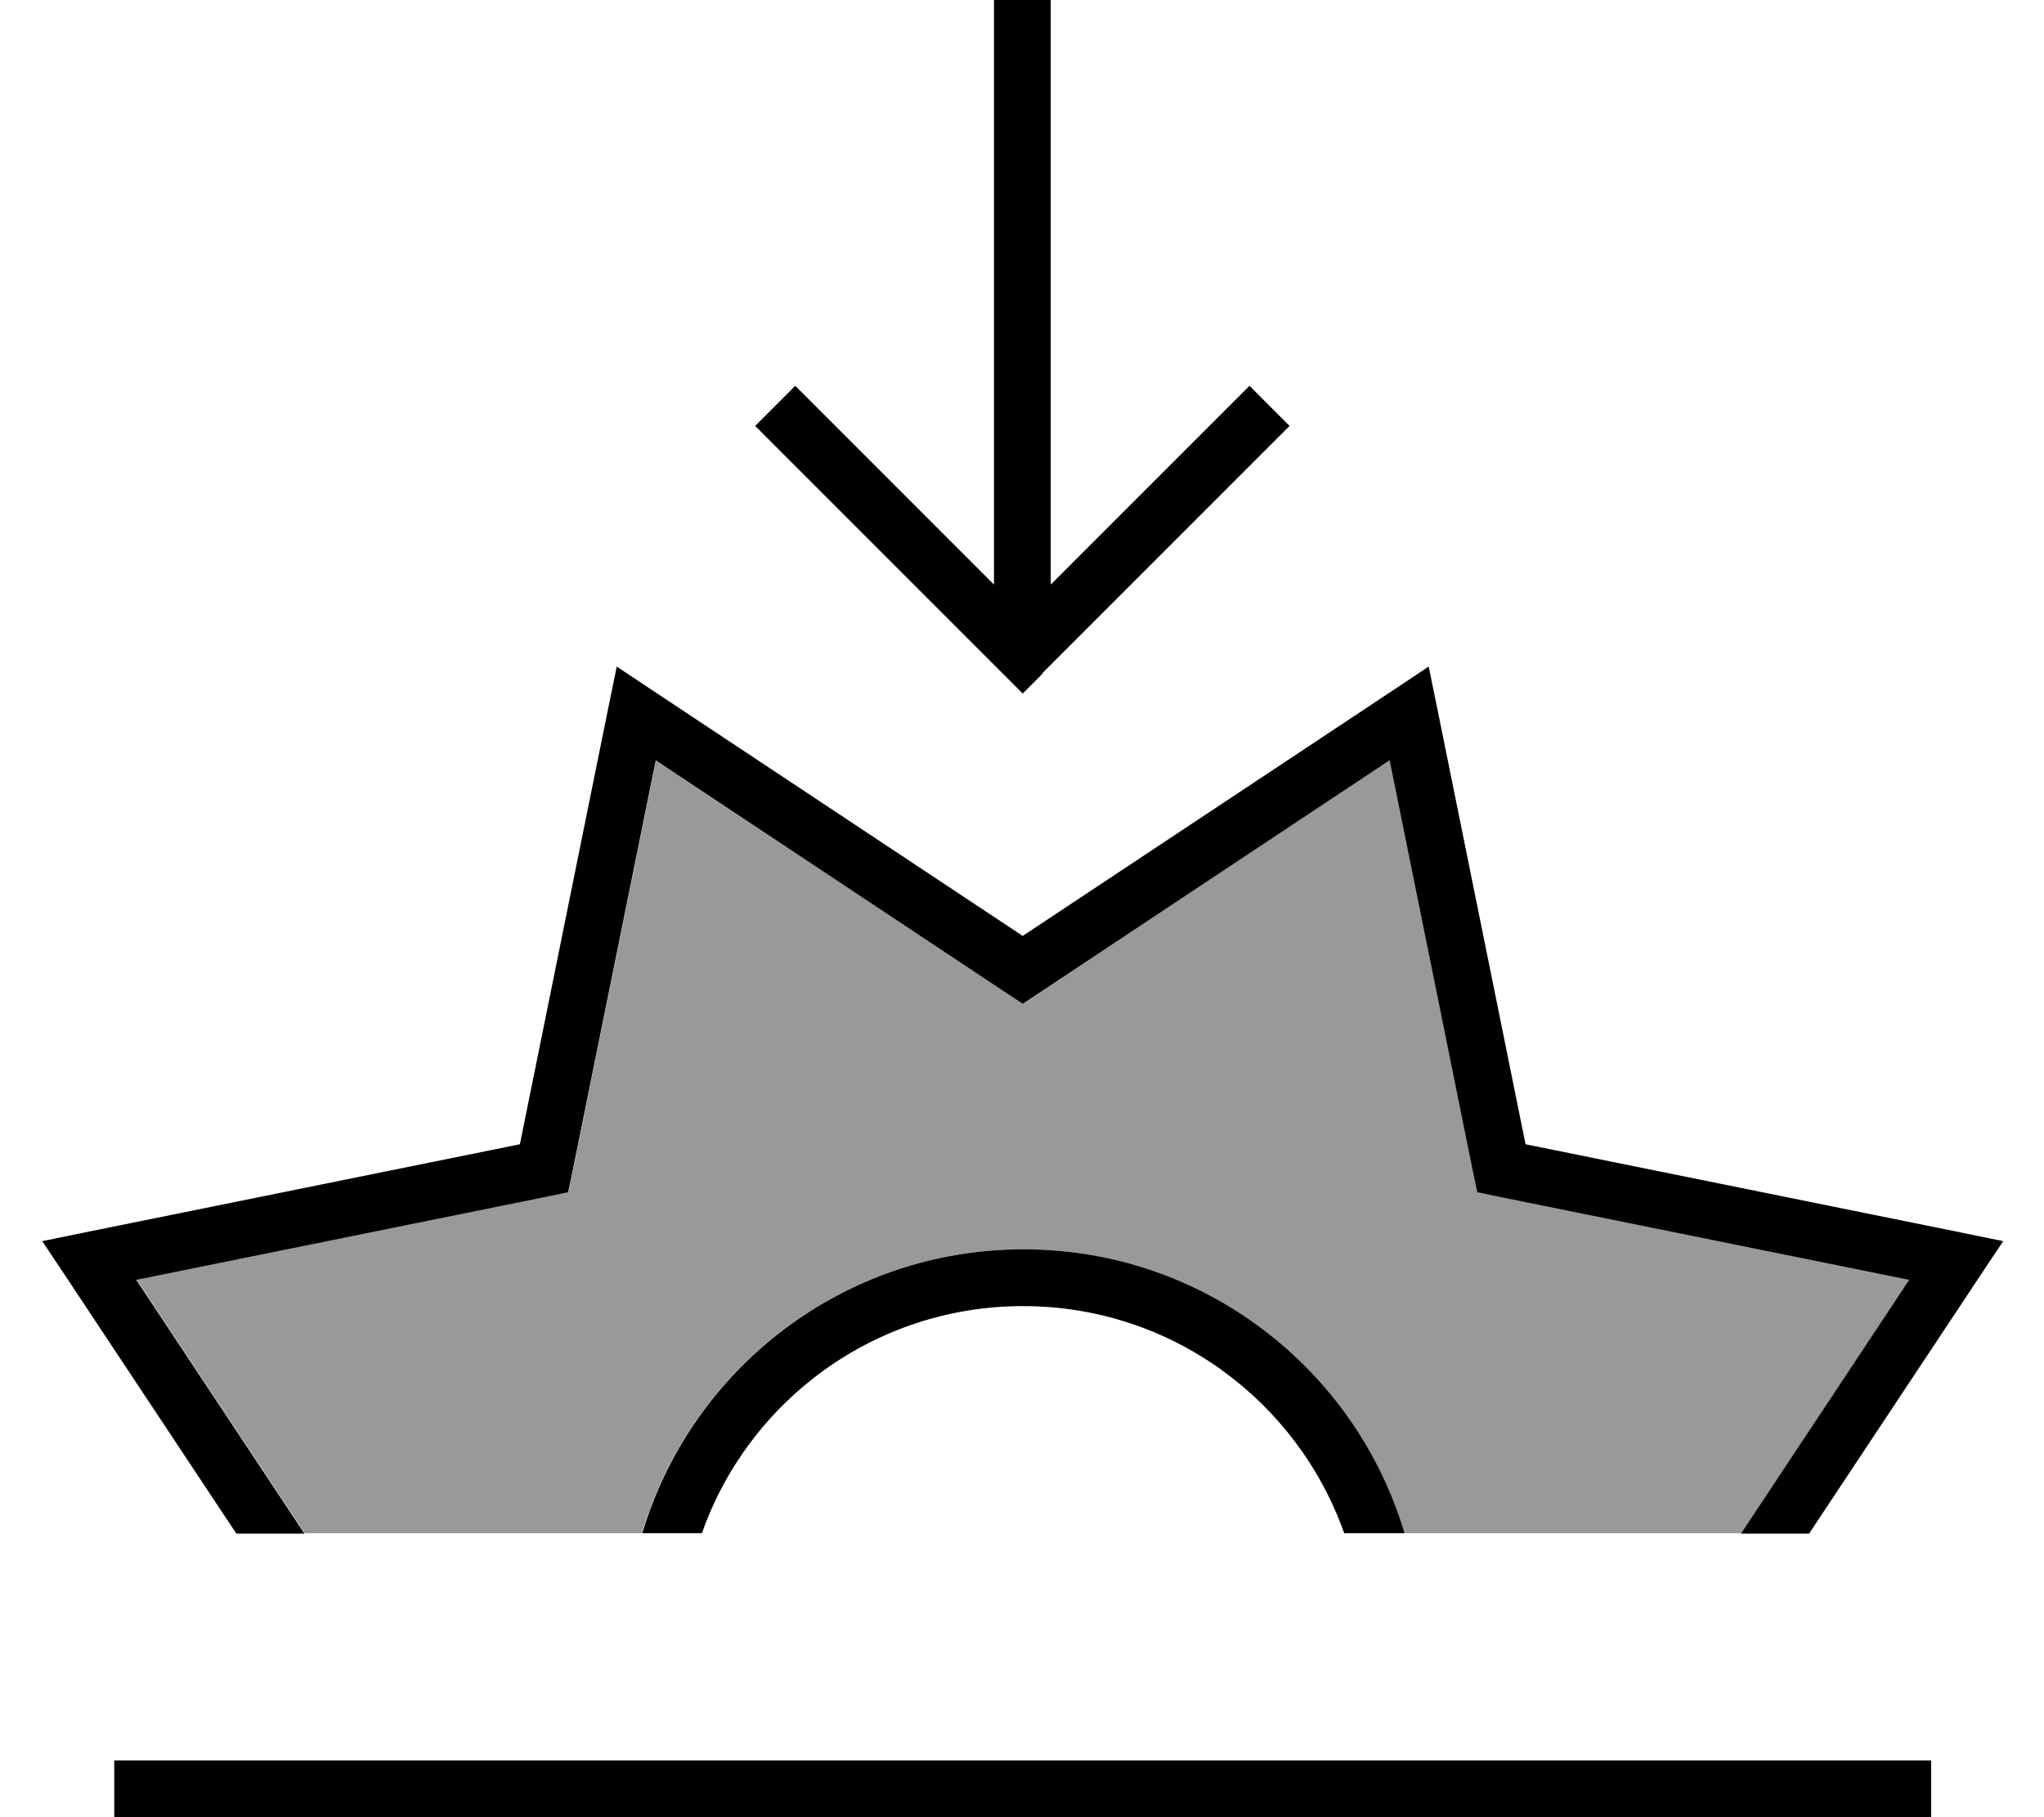 <svg xmlns="http://www.w3.org/2000/svg" viewBox="0 0 576 512"><!--! Font Awesome Pro 7.0.0 by @fontawesome - https://fontawesome.com License - https://fontawesome.com/license (Commercial License) Copyright 2025 Fonticons, Inc. --><path opacity=".4" fill="currentColor" d="M38.5 360.5l116.5-23.6 5.2-1.1 1.1-5.2 23.6-116.5 99 65.7 4.4 2.9 4.4-2.9 99-65.7 23.6 116.5 1.1 5.2 5.2 1.1 116.5 23.6-47.4 71.5-95 0c-13.8-46.3-56.6-80-107.4-80s-93.6 33.7-107.4 80l-95 0-47.4-71.5z"/><path fill="currentColor" d="M293.9 189.7l-5.7 5.7-5.7-5.7-64-64-5.7-5.7 11.3-11.3 5.7 5.7 50.3 50.3 0-180.7 16 0 0 180.7 50.3-50.3 5.7-5.7 11.3 11.3-5.7 5.7-64 64zm-120.1-1.9l9.9 6.6 104.5 69.3 104.5-69.3 9.9-6.6 2.4 11.7 24.9 122.9 122.9 24.9 11.7 2.4-6.6 9.9-48.1 72.5-19.2 0 47.4-71.5-116.5-23.6-5.2-1.1-1.1-5.2-23.6-116.5-99 65.7-4.4 2.9-4.4-2.9-99-65.7-23.6 116.5-1.1 5.2-5.2 1.1-116.5 23.6 47.4 71.5-19.2 0-48.1-72.5-6.6-9.9 11.7-2.4 122.9-24.9 24.9-122.9 2.4-11.7zM395.6 432l-16.8 0c-13.2-37.3-48.7-64-90.5-64s-77.4 26.7-90.5 64l-16.8 0c13.8-46.3 56.6-80 107.4-80s93.6 33.7 107.4 80zM32.2 496l512 0 0 16-512 0 0-16z"/></svg>